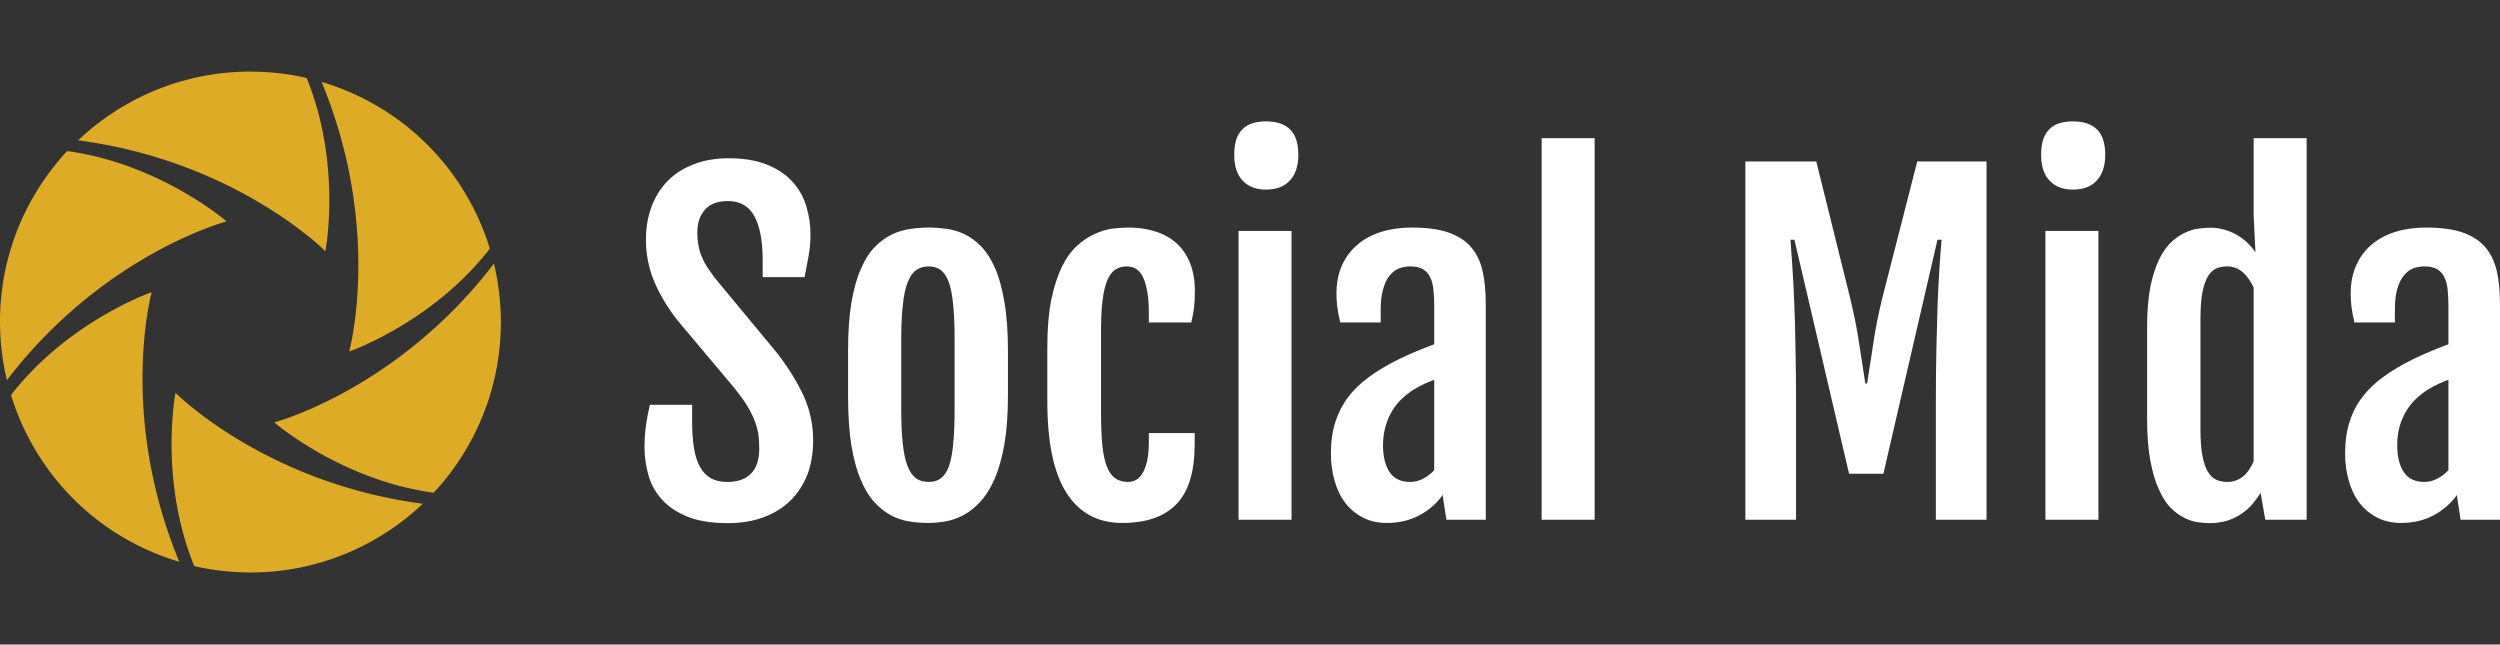 <?xml version="1.0" standalone="no"?>
<svg xmlns="http://www.w3.org/2000/svg" viewBox="0 0 139.641 36" width="139.641" height="36"><rect x="0" y="0" width="139.641" height="36" fill="#333333" stroke="none"/><g fill="#deab26" color="#deab26" transform="translate(0 4) scale(0.538)"><svg width="52.0" height="52.0" x="0.0" y="0.0" viewBox="0 0 52 52"><path fill="currentColor" fill-rule="evenodd" d="M18.22 33.35s9.278 9.366 25.673 11.515a26.024 26.024 0 0 1-4.652 3.512l-.054.034a25.875 25.875 0 0 1-13.82 3.58 26.054 26.054 0 0 1-4.701-.545c-.167-.035-.333-.078-.5-.116-2.487-6.099-2.5-12.173-2.247-15.465.12-1.574.301-2.515.301-2.515zM15.745 22.9S12.273 35.616 18.61 50.89a26.12 26.12 0 0 1-5.368-2.273l-.055-.03A25.865 25.865 0 0 1 3.175 38.408a26.147 26.147 0 0 1-1.878-4.343c-.054-.163-.099-.328-.15-.492 4.038-5.202 9.293-8.25 12.27-9.678 1.423-.683 2.328-.997 2.328-.997zm35.536-2.96c.445 1.86.695 3.795.716 5.786l.002.064a25.868 25.868 0 0 1-3.81 13.76 26.134 26.134 0 0 1-2.821 3.797c-.115.127-.235.249-.352.374-6.524-.895-11.79-3.921-14.516-5.786-1.302-.892-2.026-1.517-2.026-1.517S41.223 33.065 51.28 19.94zM6.983 8.25c6.525.895 11.792 3.922 14.517 5.786 1.302.89 2.026 1.517 2.026 1.517S10.778 18.904.718 32.028a26.047 26.047 0 0 1-.715-5.784L0 26.181A25.871 25.871 0 0 1 3.81 12.42a26.18 26.18 0 0 1 2.822-3.797c.114-.128.235-.25.351-.375zM33.39 1.07a26.021 26.021 0 0 1 5.368 2.272l.055.03a25.864 25.864 0 0 1 10.012 10.18 25.98 25.98 0 0 1 1.878 4.342c.053.163.098.327.149.492-4.038 5.203-9.292 8.25-12.27 9.678-1.422.682-2.327.997-2.327.997s3.471-12.719-2.865-27.991zM26.134 0l.503.007c1.582.04 3.157.221 4.7.545.167.036.333.079.5.117 2.487 6.098 2.499 12.172 2.247 15.465-.12 1.573-.301 2.515-.301 2.515S24.506 9.283 8.11 7.135a26.1 26.1 0 0 1 4.651-3.513c.019-.01.036-.023.055-.033A25.877 25.877 0 0 1 26.637.009z"></path></svg></g><path fill="#ffffff" fill-rule="nonzero" d="M0 18.20L0 18.20Q0 17.55 0.08 17.01Q0.15 16.46 0.30 15.83L0.30 15.83L2.66 15.83L2.66 16.80Q2.66 17.61 2.76 18.23Q2.86 18.86 3.09 19.28Q3.32 19.71 3.70 19.93Q4.08 20.14 4.63 20.14L4.63 20.14Q5.50 20.14 5.95 19.67Q6.41 19.20 6.41 18.28L6.41 18.28Q6.41 17.81 6.35 17.42Q6.28 17.03 6.12 16.64Q5.96 16.25 5.70 15.83Q5.43 15.40 5.00 14.87L5.00 14.87L1.84 11.11Q1.00 10.03 0.54 8.94Q0.08 7.84 0.08 6.60L0.08 6.60Q0.08 5.60 0.39 4.77Q0.70 3.94 1.29 3.33Q1.88 2.73 2.74 2.40Q3.60 2.06 4.69 2.06L4.69 2.06Q6.01 2.06 6.90 2.44Q7.78 2.81 8.31 3.42Q8.84 4.03 9.05 4.79Q9.27 5.54 9.27 6.30L9.27 6.30Q9.27 6.95 9.17 7.49Q9.07 8.04 8.94 8.70L8.94 8.70L6.60 8.70L6.60 7.75Q6.60 6.15 6.14 5.30Q5.68 4.45 4.65 4.45L4.65 4.45Q3.80 4.45 3.38 4.93Q2.95 5.40 2.95 6.20L2.95 6.20Q2.95 6.62 3.02 6.96Q3.08 7.30 3.21 7.59Q3.33 7.88 3.50 8.14Q3.68 8.41 3.90 8.71L3.90 8.71L7.43 12.97Q8.39 14.23 8.91 15.38Q9.42 16.54 9.42 17.82L9.42 17.82Q9.42 18.89 9.09 19.75Q8.75 20.60 8.13 21.20Q7.51 21.80 6.63 22.12Q5.75 22.44 4.65 22.44L4.65 22.44Q3.29 22.44 2.40 22.08Q1.50 21.71 0.97 21.12Q0.43 20.52 0.22 19.76Q0 19.00 0 18.20ZM15.86 22.43L15.86 22.43Q15.34 22.43 14.81 22.35Q14.27 22.27 13.78 22.01Q13.28 21.75 12.84 21.27Q12.40 20.79 12.07 20.00Q11.74 19.22 11.55 18.07Q11.37 16.92 11.37 15.33L11.37 15.33L11.37 12.80Q11.37 11.23 11.56 10.11Q11.75 8.99 12.09 8.23Q12.42 7.46 12.87 7.01Q13.31 6.56 13.81 6.32Q14.31 6.08 14.84 6.01Q15.36 5.93 15.87 5.93L15.87 5.93Q16.35 5.93 16.86 6Q17.38 6.07 17.87 6.30Q18.36 6.53 18.80 6.98Q19.24 7.43 19.58 8.19Q19.91 8.95 20.10 10.08Q20.30 11.21 20.30 12.80L20.30 12.80L20.30 15.33Q20.30 16.90 20.10 18.04Q19.90 19.17 19.56 19.96Q19.22 20.74 18.77 21.23Q18.33 21.71 17.84 21.98Q17.34 22.25 16.83 22.34Q16.32 22.43 15.86 22.43ZM15.88 20.14L15.88 20.14Q16.28 20.14 16.55 19.94Q16.83 19.73 17.00 19.27Q17.17 18.80 17.24 18.03Q17.32 17.26 17.32 16.13L17.32 16.13L17.32 12.15Q17.32 11.02 17.24 10.24Q17.17 9.47 17.00 8.99Q16.83 8.52 16.55 8.31Q16.28 8.10 15.88 8.10L15.88 8.10Q15.46 8.10 15.17 8.31Q14.88 8.52 14.70 8.99Q14.51 9.47 14.43 10.24Q14.34 11.02 14.34 12.15L14.34 12.15L14.34 16.13Q14.34 17.26 14.43 18.03Q14.51 18.80 14.70 19.27Q14.88 19.73 15.17 19.94Q15.46 20.14 15.88 20.14ZM26.68 22.43L26.68 22.43Q24.64 22.43 23.57 20.75Q22.50 19.08 22.50 15.64L22.50 15.64L22.50 12.60Q22.50 11.06 22.72 9.97Q22.95 8.87 23.31 8.13Q23.68 7.38 24.16 6.95Q24.63 6.52 25.14 6.29Q25.64 6.06 26.13 5.99Q26.63 5.93 27.04 5.93L27.04 5.93Q27.86 5.93 28.54 6.15Q29.21 6.36 29.71 6.80Q30.20 7.24 30.47 7.91Q30.74 8.58 30.74 9.48L30.74 9.48Q30.74 10.04 30.69 10.45Q30.63 10.85 30.54 11.23L30.54 11.23L28.17 11.23L28.17 10.69Q28.17 9.47 27.88 8.78Q27.60 8.10 26.94 8.10L26.94 8.10Q26.58 8.10 26.31 8.27Q26.04 8.44 25.86 8.85Q25.68 9.26 25.59 9.95Q25.50 10.64 25.50 11.68L25.50 11.68L25.50 16.27Q25.50 17.32 25.57 18.06Q25.64 18.80 25.82 19.26Q25.99 19.72 26.29 19.93Q26.58 20.14 27.01 20.14L27.01 20.14Q27.23 20.14 27.45 20.03Q27.66 19.92 27.81 19.66Q27.97 19.41 28.07 18.98Q28.17 18.55 28.17 17.92L28.17 17.92L28.17 17.41L30.73 17.41L30.73 18.04Q30.73 20.33 29.71 21.38Q28.70 22.43 26.68 22.43ZM34.71 3.81L34.71 3.81Q33.89 3.81 33.42 3.32Q32.94 2.82 32.94 1.88L32.94 1.88Q32.94 1.35 33.06 0.99Q33.19 0.63 33.42 0.42Q33.64 0.20 33.97 0.10Q34.30 0 34.72 0L34.72 0Q35.60 0 36.06 0.45Q36.52 0.89 36.52 1.88L36.52 1.88Q36.52 2.79 36.05 3.30Q35.59 3.81 34.71 3.81ZM33.18 22.25L33.18 6.12L36.14 6.12L36.14 22.25L33.18 22.25ZM41.46 22.43L41.46 22.43Q40.71 22.43 40.13 22.13Q39.55 21.83 39.15 21.32Q38.75 20.80 38.55 20.09Q38.34 19.38 38.34 18.55L38.34 18.55Q38.34 17.55 38.59 16.78Q38.84 16.01 39.31 15.39Q39.79 14.77 40.49 14.26Q41.19 13.75 42.12 13.29L42.12 13.29Q42.56 13.07 43.12 12.84Q43.68 12.61 44.11 12.45L44.11 12.45L44.11 10.31Q44.11 9.84 44.07 9.44Q44.04 9.04 43.90 8.74Q43.77 8.44 43.50 8.27Q43.23 8.10 42.76 8.10L42.76 8.10Q42.45 8.10 42.15 8.21Q41.85 8.33 41.62 8.61Q41.39 8.89 41.26 9.36Q41.12 9.83 41.12 10.52L41.12 10.52L41.12 11.23L38.86 11.23Q38.75 10.77 38.70 10.39Q38.65 10.01 38.65 9.63L38.65 9.63Q38.65 8.73 38.96 8.04Q39.27 7.35 39.83 6.88Q40.38 6.41 41.16 6.17Q41.93 5.93 42.86 5.93L42.86 5.93Q44.06 5.93 44.86 6.19Q45.66 6.46 46.13 6.98Q46.61 7.51 46.80 8.31Q46.99 9.11 46.99 10.17L46.99 10.17L46.99 22.25L44.79 22.25L44.58 20.87Q44.10 21.56 43.29 22.00Q42.49 22.43 41.46 22.43ZM42.77 20.14L42.77 20.14Q43.15 20.14 43.51 19.95Q43.86 19.76 44.11 19.48L44.11 19.48L44.11 14.43Q43.88 14.52 43.58 14.65Q43.29 14.78 42.95 14.99L42.95 14.99Q42.63 15.19 42.33 15.47Q42.02 15.75 41.78 16.14Q41.54 16.52 41.40 17.01Q41.25 17.50 41.25 18.09L41.25 18.09Q41.25 19.02 41.61 19.58Q41.98 20.14 42.77 20.14ZM50.11 22.25L50.11 0.94L53.07 0.94L53.07 22.25L50.11 22.25ZM61.49 22.25L61.49 2.24L65.45 2.24L67.37 9.98Q67.68 11.27 67.85 12.44Q68.03 13.61 68.19 14.64L68.19 14.64L68.29 14.64Q68.45 13.61 68.63 12.44Q68.80 11.27 69.11 9.98L69.11 9.98L71.09 2.24L74.96 2.24L74.96 22.25L72.13 22.25L72.13 15.63Q72.13 14.11 72.16 12.70Q72.19 11.30 72.23 10.12Q72.28 8.94 72.34 8.04Q72.40 7.14 72.45 6.61L72.45 6.61L72.22 6.61L69.20 19.68L67.28 19.68L64.23 6.61L64.01 6.61Q64.05 7.14 64.11 8.04Q64.17 8.94 64.22 10.12Q64.27 11.30 64.29 12.70Q64.32 14.11 64.32 15.63L64.32 15.63L64.32 22.25L61.49 22.25ZM79.78 3.81L79.78 3.81Q78.96 3.81 78.49 3.32Q78.01 2.82 78.01 1.88L78.01 1.88Q78.01 1.35 78.13 0.99Q78.26 0.63 78.49 0.42Q78.71 0.20 79.04 0.10Q79.37 0 79.79 0L79.79 0Q80.67 0 81.13 0.45Q81.59 0.89 81.59 1.88L81.59 1.88Q81.59 2.79 81.12 3.30Q80.66 3.81 79.78 3.81ZM78.25 22.25L78.25 6.12L81.21 6.12L81.21 22.25L78.25 22.25ZM87.40 22.44L87.40 22.44Q87.13 22.44 86.77 22.39Q86.40 22.34 86.02 22.15Q85.63 21.96 85.25 21.59Q84.88 21.21 84.59 20.56Q84.29 19.91 84.11 18.95Q83.93 17.99 83.93 16.62L83.93 16.62L83.93 11.50Q83.93 10.14 84.12 9.20Q84.32 8.26 84.63 7.65Q84.95 7.03 85.34 6.69Q85.73 6.34 86.13 6.18Q86.52 6.01 86.88 5.98Q87.23 5.94 87.47 5.94L87.47 5.94Q87.90 5.94 88.29 6.06Q88.68 6.18 88.99 6.37Q89.31 6.56 89.55 6.80Q89.80 7.04 89.96 7.29L89.96 7.29L89.98 7.28L89.88 5.24L89.88 0.94L92.84 0.94L92.84 22.25L90.53 22.25L90.27 20.75Q90.07 21.07 89.81 21.38Q89.55 21.68 89.20 21.92Q88.85 22.16 88.41 22.30Q87.96 22.44 87.40 22.44ZM88.41 20.14L88.41 20.14Q88.70 20.14 88.93 20.04Q89.16 19.95 89.34 19.79Q89.52 19.63 89.65 19.42Q89.79 19.21 89.88 18.98L89.88 18.98L89.88 9.28Q89.66 8.79 89.29 8.44Q88.92 8.10 88.39 8.10L88.39 8.10Q88.07 8.10 87.80 8.21Q87.53 8.33 87.33 8.65Q87.13 8.98 87.02 9.54Q86.91 10.11 86.91 11.02L86.91 11.02L86.91 17.20Q86.91 18.11 87.02 18.68Q87.13 19.25 87.33 19.58Q87.53 19.90 87.80 20.02Q88.08 20.14 88.41 20.14ZM98.11 22.43L98.11 22.43Q97.36 22.43 96.78 22.13Q96.20 21.83 95.80 21.32Q95.40 20.80 95.20 20.09Q94.99 19.38 94.99 18.55L94.99 18.55Q94.99 17.55 95.24 16.78Q95.48 16.01 95.96 15.39Q96.43 14.77 97.14 14.26Q97.84 13.75 98.77 13.29L98.77 13.29Q99.21 13.07 99.77 12.84Q100.32 12.61 100.76 12.45L100.76 12.45L100.76 10.31Q100.76 9.84 100.72 9.44Q100.69 9.04 100.55 8.74Q100.42 8.44 100.15 8.27Q99.88 8.10 99.41 8.10L99.41 8.10Q99.09 8.10 98.79 8.21Q98.50 8.33 98.27 8.61Q98.04 8.89 97.90 9.36Q97.77 9.83 97.77 10.52L97.77 10.52L97.77 11.23L95.51 11.23Q95.40 10.77 95.35 10.39Q95.30 10.01 95.30 9.63L95.30 9.63Q95.30 8.73 95.61 8.04Q95.92 7.35 96.47 6.88Q97.03 6.41 97.80 6.17Q98.58 5.93 99.50 5.93L99.50 5.93Q100.71 5.93 101.51 6.19Q102.30 6.46 102.78 6.98Q103.25 7.51 103.45 8.31Q103.64 9.11 103.64 10.17L103.64 10.17L103.64 22.25L101.44 22.25L101.23 20.87Q100.75 21.56 99.94 22.00Q99.14 22.43 98.11 22.43ZM99.42 20.14L99.42 20.14Q99.80 20.14 100.15 19.95Q100.51 19.76 100.76 19.48L100.76 19.48L100.76 14.43Q100.52 14.52 100.23 14.65Q99.94 14.78 99.60 14.99L99.60 14.99Q99.28 15.19 98.98 15.47Q98.67 15.75 98.43 16.14Q98.19 16.52 98.04 17.01Q97.90 17.50 97.90 18.09L97.90 18.09Q97.90 19.02 98.26 19.58Q98.63 20.14 99.42 20.14Z" transform="translate(36, 6.78)"></path></svg>